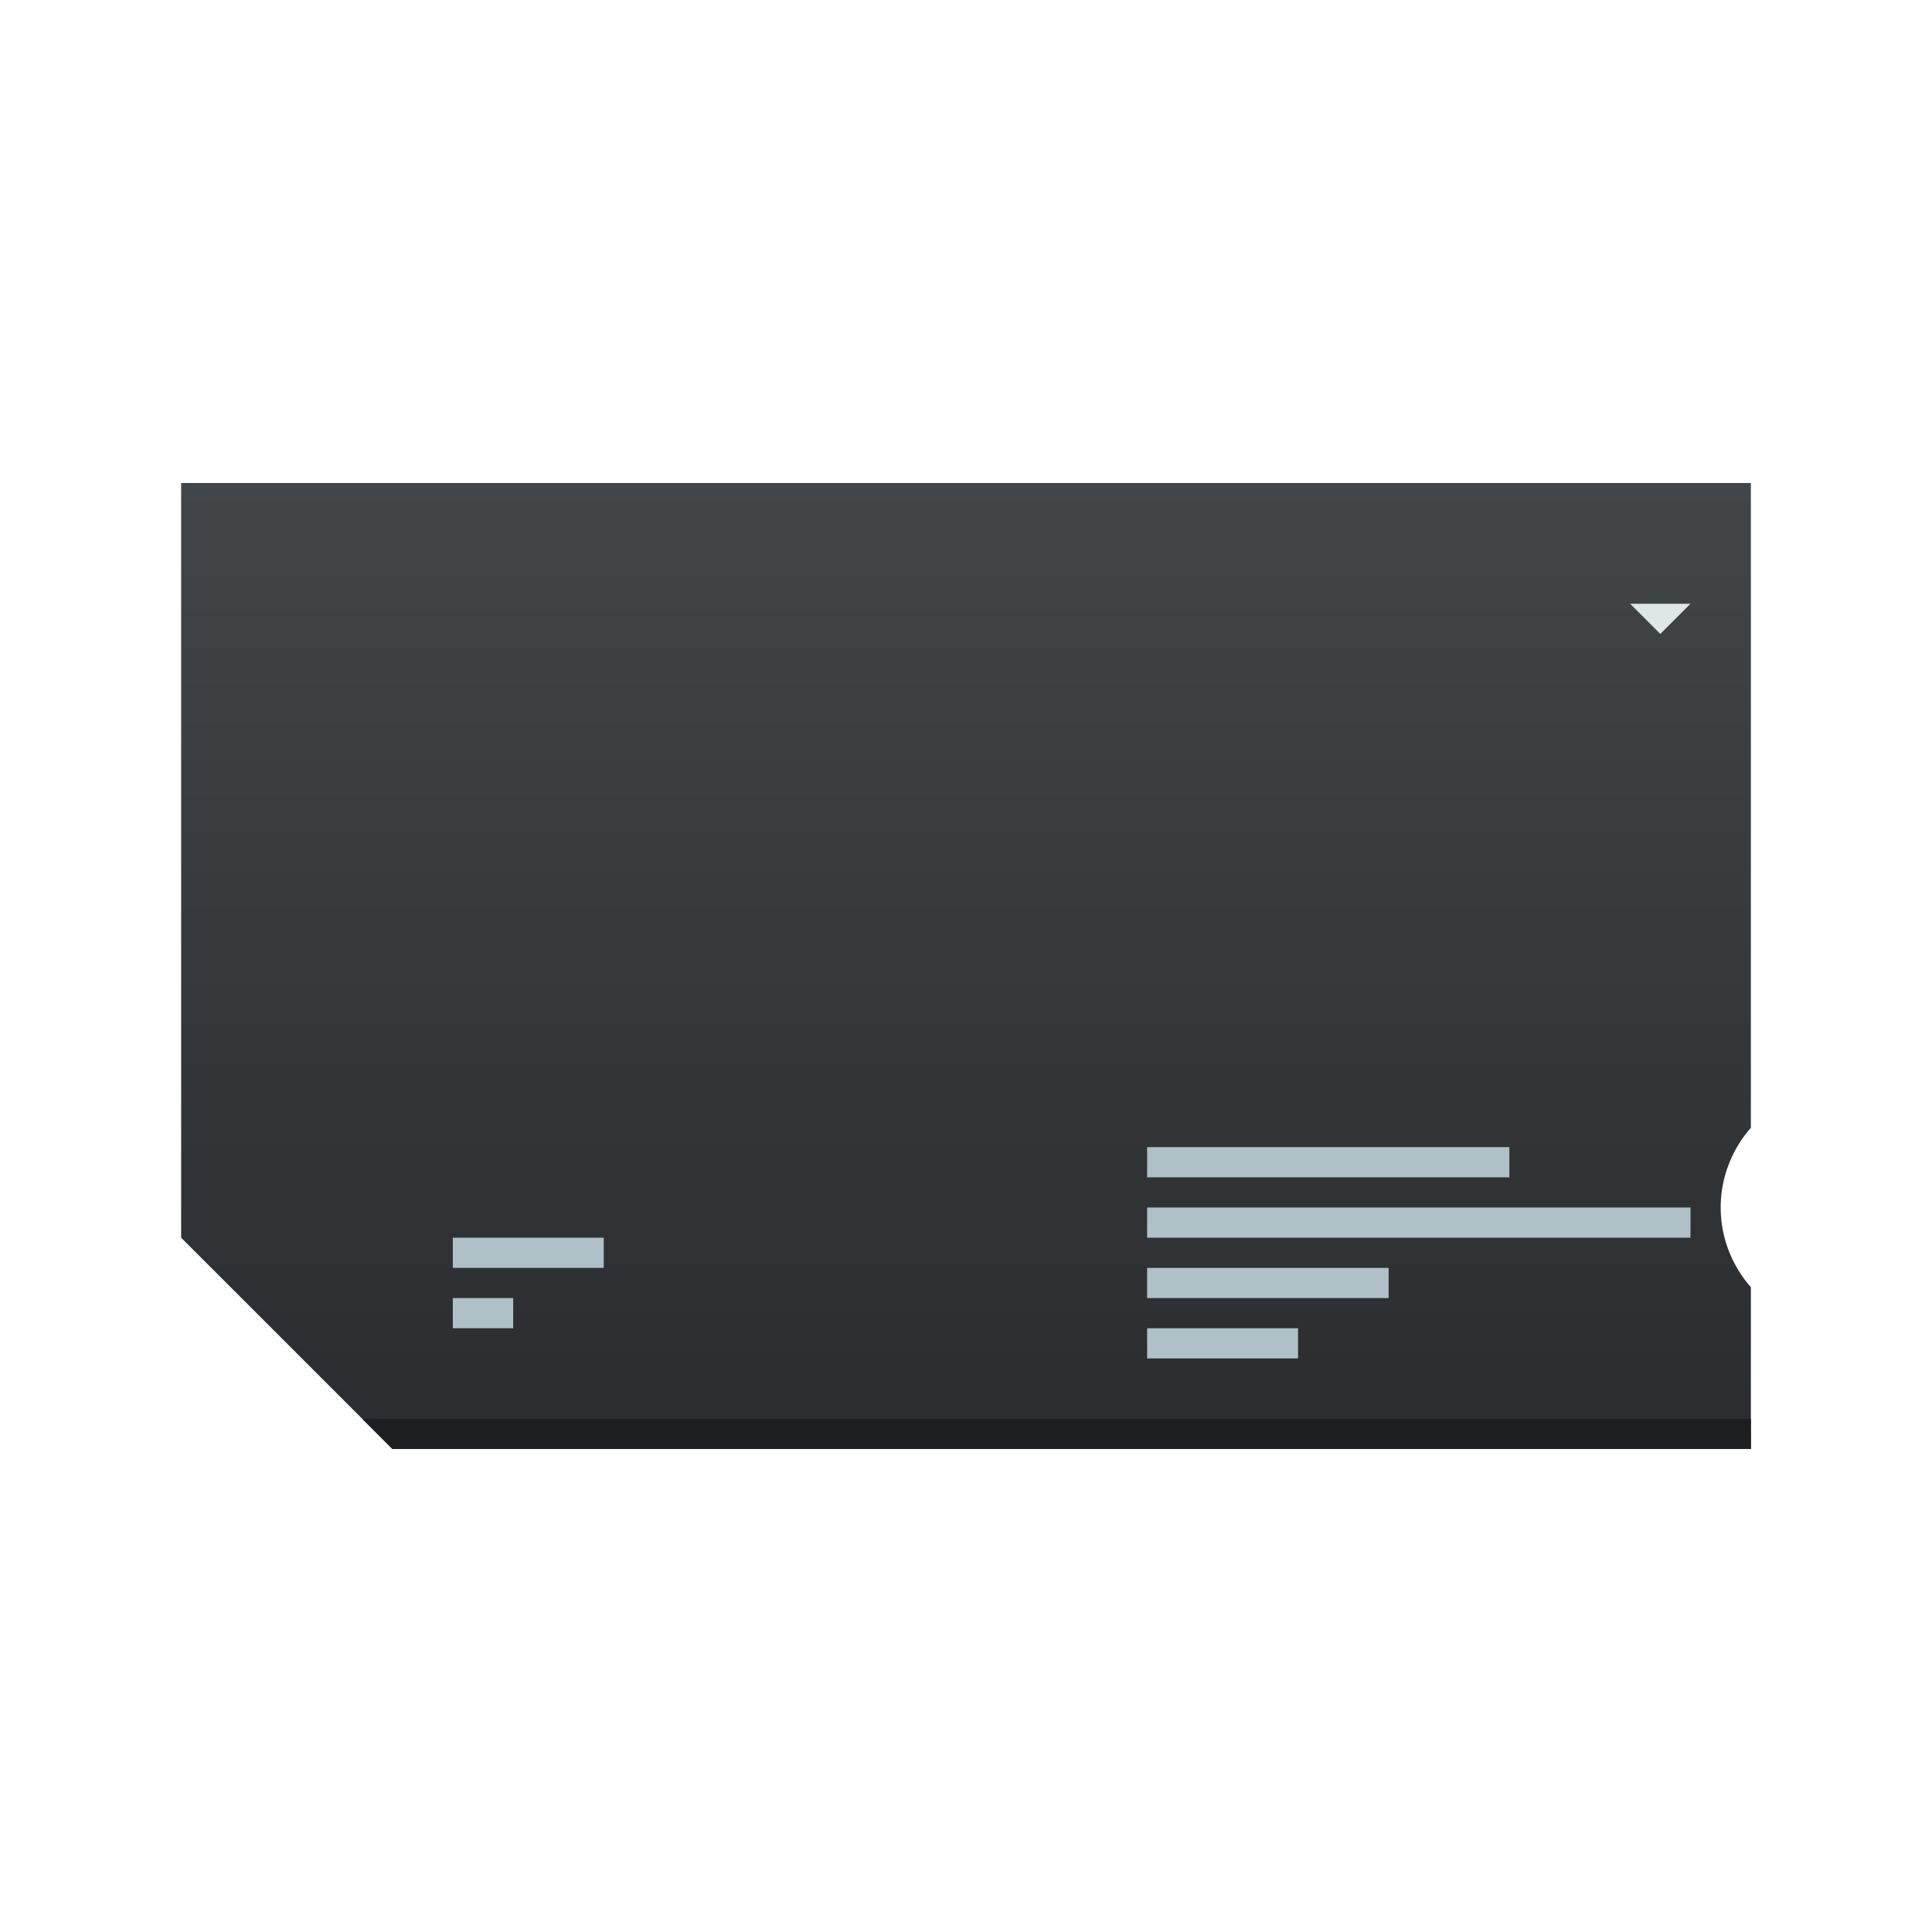 <?xml version="1.0" encoding="UTF-8" standalone="no"?>
<!-- Created with Inkscape (http://www.inkscape.org/) -->

<svg
   width="64"
   version="1.1"
   height="64"
   id="svg23"
   sodipodi:docname="media-flash-memory-stick.svg"
   inkscape:version="1.1 (c4e8f9ed74, 2021-05-24)"
   xmlns:inkscape="http://www.inkscape.org/namespaces/inkscape"
   xmlns:sodipodi="http://sodipodi.sourceforge.net/DTD/sodipodi-0.dtd"
   xmlns:xlink="http://www.w3.org/1999/xlink"
   xmlns="http://www.w3.org/2000/svg"
   xmlns:svg="http://www.w3.org/2000/svg">
  <sodipodi:namedview
     id="namedview25"
     pagecolor="#ffffff"
     bordercolor="#666666"
     borderopacity="1.0"
     inkscape:pageshadow="2"
     inkscape:pageopacity="0.0"
     inkscape:pagecheckerboard="0"
     showgrid="false"
     inkscape:zoom="10.765625"
     inkscape:cx="31.953556"
     inkscape:cy="32"
     inkscape:window-width="1920"
     inkscape:window-height="1021"
     inkscape:window-x="0"
     inkscape:window-y="29"
     inkscape:window-maximized="1"
     inkscape:current-layer="layer1" />
  <defs
     id="defs5455">
    <linearGradient
       inkscape:collect="always"
       id="linearGradient4158"
       xlink:href="#linearGradient4271"
       x1="432.233"
       gradientUnits="userSpaceOnUse"
       x2="401.079"
       gradientTransform="matrix(0 1.027 1 0 -499.798 -395.979)" />
    <linearGradient
       inkscape:collect="always"
       id="linearGradient4271">
      <stop
         style="stop-color:#2a2c2f"
         id="stop4273" />
      <stop
         offset="1"
         style="stop-color:#424649"
         id="stop4275" />
    </linearGradient>
  </defs>
  <g
     inkscape:label="Capa 1"
     inkscape:groupmode="layer"
     id="layer1"
     transform="translate(-376.571,-491.798)">
    <path
       style="fill:url(#linearGradient4158)"
       id="rect4139"
       d="m 6,16 v 25 l 7,7 h 8 2 5 2 28 V 42.639 A 4,4 0 0 1 57,40 4,4 0 0 1 58,37.361 V 16 H 33 20 Z"
       transform="translate(376.571,491.798)" />
    <path
       style="fill:#1c1e20;stroke-width:2.8;stroke-opacity:0.55"
       id="rect4492"
       d="m 12,47 1,1 H 58 V 47 H 13 Z"
       transform="translate(376.571,491.798)" />
    <path
       inkscape:connector-curvature="0"
       style="fill:#afc0c6"
       id="rect4604"
       d="m 414.571,529.798 v 1 h 12 v -1 z m 0,2 v 1 h 18 v -1 z m 0,2 v 1 h 8 v -1 z m 0,2 v 1 h 5 v -1 z" />
    <path
       inkscape:connector-curvature="0"
       style="fill:#afc0c6"
       id="rect4618"
       d="m 391.571,532.798 v 1 h 5 v -1 z m 0,2 v 1 h 2 v -1 z" />
    <path
       inkscape:connector-curvature="0"
       style="fill:#dfe6e8;fill-rule:evenodd"
       id="path4616"
       d="m 432.571,511.798 -1,1 -1,-1 z" />
  </g>
</svg>
